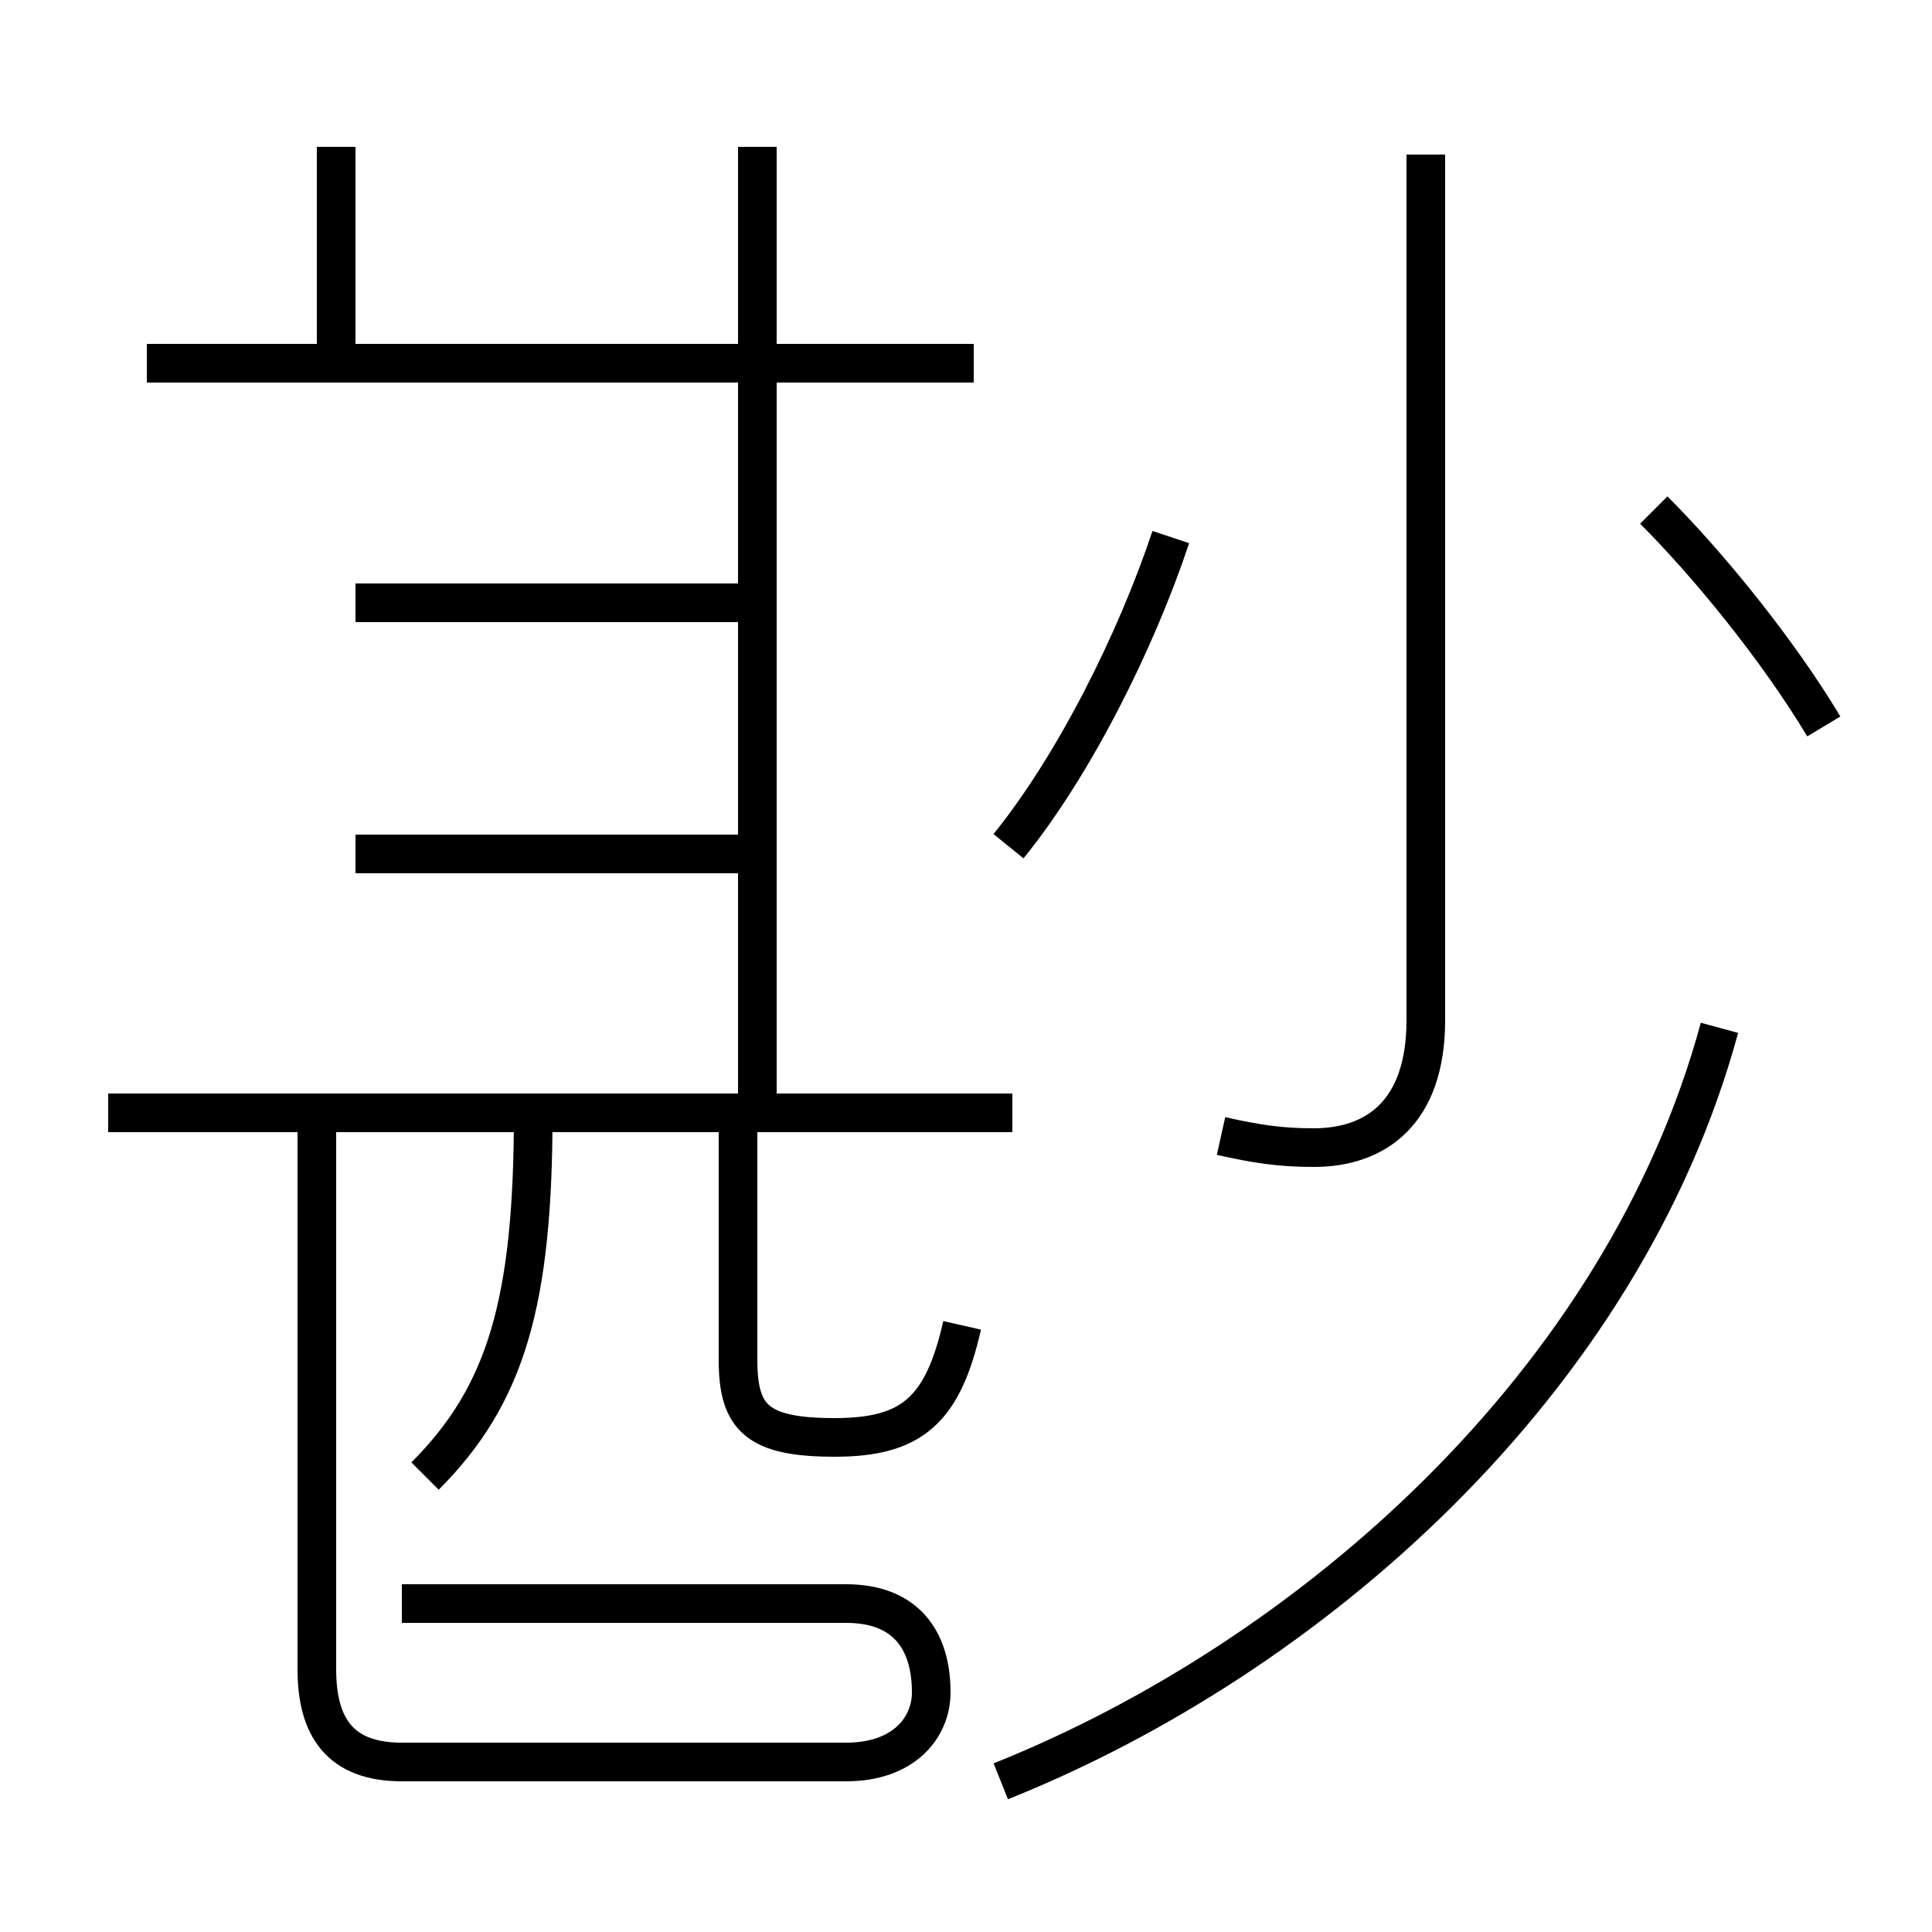 <?xml version='1.0' encoding='utf8'?>
<svg viewBox="0.0 -6.0 50.0 50.0" version="1.1" xmlns="http://www.w3.org/2000/svg">
<rect x="0.0" y="-6.0" width="50.0" height="50.0" fill="#808080" stroke="none"/>
<rect x="-1000" y="-1000" width="2000" height="2000" stroke="white" fill="white"/>
<g style="fill:white;stroke:#000000;  stroke-width:1">
<path d="M 25.9 2.1 C 33.9 -1.1 42.0 -8.2 44.5 -17.4 M 10.4 -2.5 L 21.9 -2.5 C 23.4 -2.5 24.1 -1.6 24.1 -0.2 C 24.1 0.7 23.4 1.6 21.9 1.6 L 10.4 1.6 C 8.8 1.6 8.2 0.7 8.2 -0.8 L 8.2 -15.2 M 11.0 -5.8 C 13.1 -7.9 13.8 -10.3 13.8 -15.2 L 13.8 -15.2 M 19.1 -15.2 L 19.1 -8.8 C 19.1 -7.3 19.6 -6.8 21.6 -6.8 C 23.6 -6.8 24.4 -7.5 24.9 -9.7 M 26.2 -15.2 L 2.8 -15.2 M 19.4 -21.9 L 9.2 -21.9 M 19.4 -28.4 L 9.2 -28.4 M 25.2 -34.6 L 3.8 -34.6 M 19.6 -15.2 L 19.6 -40.2 M 26.1 -22.1 C 27.8 -24.2 29.4 -27.4 30.3 -30.1 M 8.7 -34.6 L 8.7 -40.2 M 31.6 -14.6 C 32.5 -14.4 33.1 -14.3 34.0 -14.3 C 35.6 -14.3 36.9 -15.2 36.9 -17.6 L 36.9 -40.0 M 47.2 -25.2 C 46.0 -27.2 44.2 -29.4 42.8 -30.8" transform="translate(0.0, 38.0)" />
</g>
</svg>